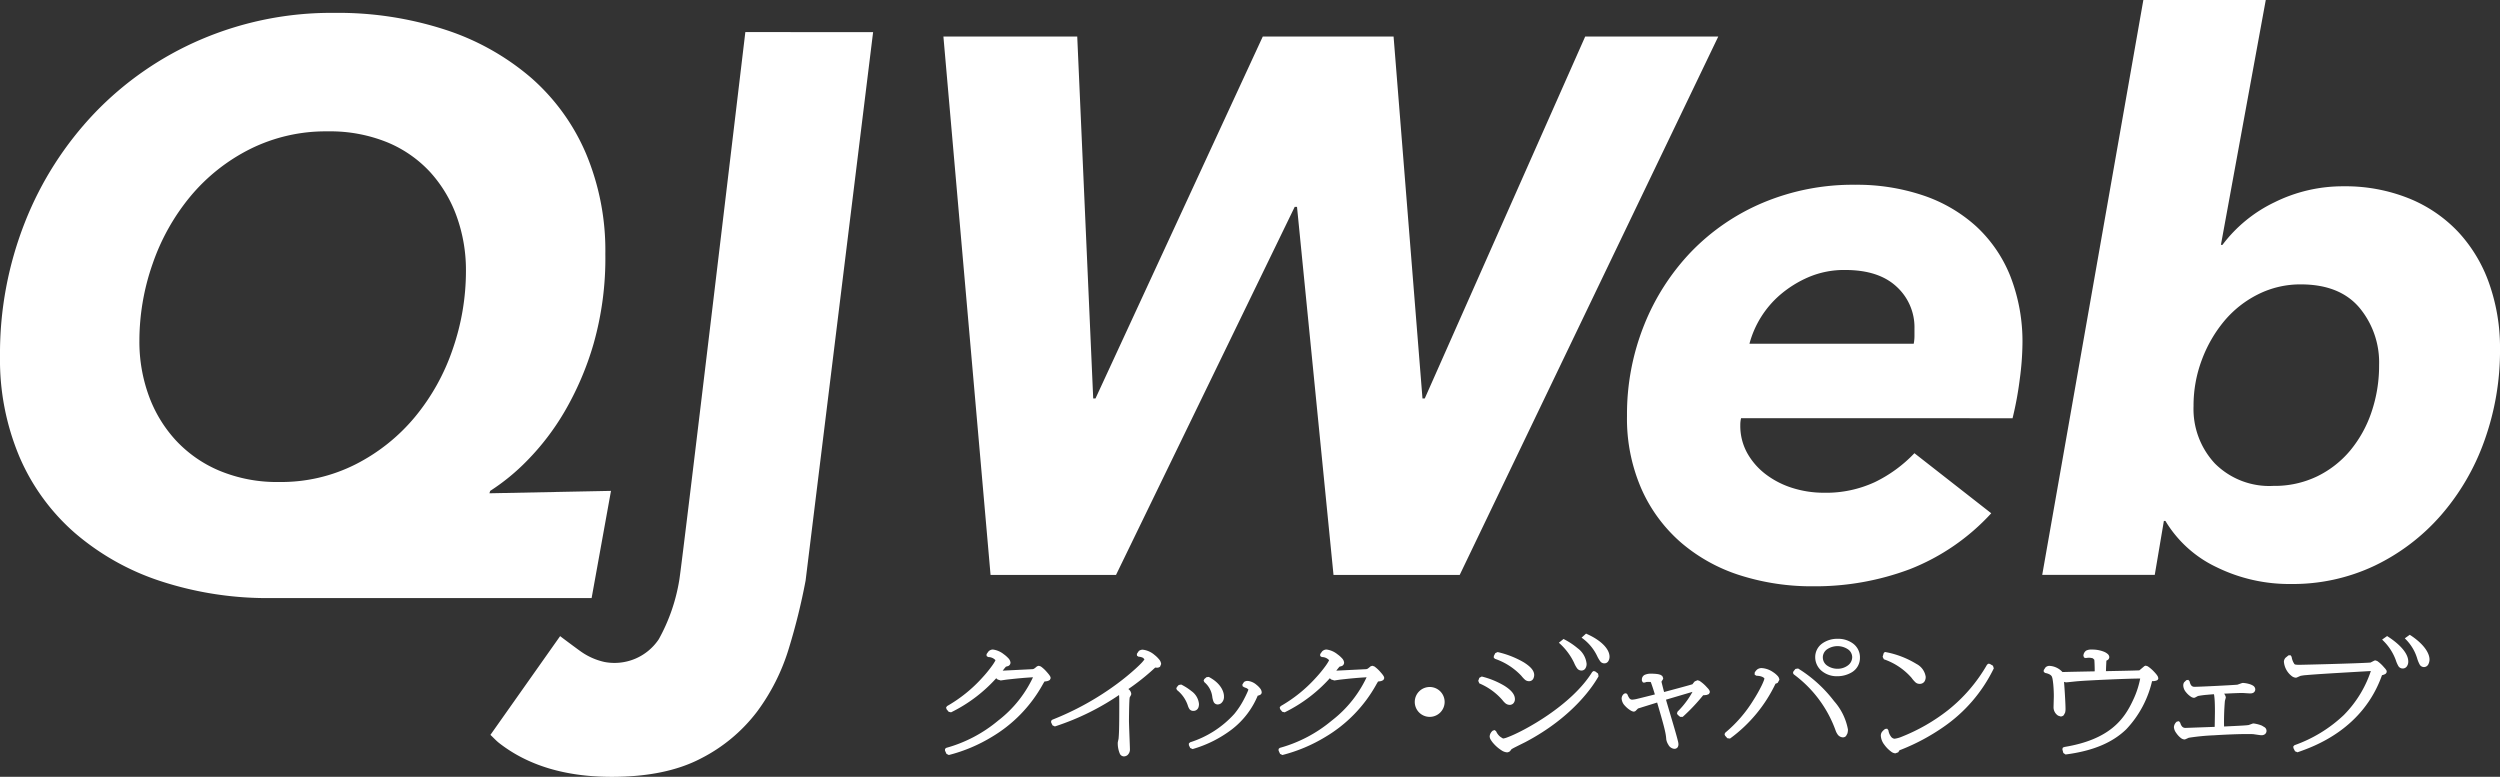 <svg height="108.903" viewBox="0 0 350.477 108.903" width="350.477" xmlns="http://www.w3.org/2000/svg"><rect x="0" y="0" width="350.477" height="108.903" fill="#333333" stroke="none"/><g fill="#fff"><path d="m237.646 251.186a29.974 29.974 0 0 1 -5.3 9.491 26.238 26.238 0 0 1 -8.286 6.611 23.1 23.1 0 0 1 -10.707 2.486 20.99 20.99 0 0 1 -8.4-1.582 17.662 17.662 0 0 1 -6.144-4.294 18.6 18.6 0 0 1 -3.775-6.271 22.08 22.08 0 0 1 -1.3-7.628 32.646 32.646 0 0 1 1.866-10.849 30.188 30.188 0 0 1 5.3-9.435 26.1 26.1 0 0 1 8.341-6.611 23.736 23.736 0 0 1 10.878-2.486 21.291 21.291 0 0 1 8.341 1.525 17.034 17.034 0 0 1 6.031 4.181 18.516 18.516 0 0 1 3.722 6.216 22.156 22.156 0 0 1 1.3 7.626 33.4 33.4 0 0 1 -1.867 11.02zm18.695-27.46a29.434 29.434 0 0 0 -7.695-10.622 35.107 35.107 0 0 0 -11.994-6.724 48.53 48.53 0 0 0 -15.616-2.373 46.423 46.423 0 0 0 -18.67 3.73 45.368 45.368 0 0 0 -14.878 10.282 47.312 47.312 0 0 0 -9.789 15.313 50.141 50.141 0 0 0 -3.507 18.815 35.045 35.045 0 0 0 2.716 14.069 29.654 29.654 0 0 0 7.751 10.679 35.166 35.166 0 0 0 12.051 6.779 48.134 48.134 0 0 0 15.5 2.373h44.921l2.716-15.028-17.045.338.113-.338a29.5 29.5 0 0 0 5.172-4.238 35.055 35.055 0 0 0 5.229-6.837 42.067 42.067 0 0 0 4.091-9.548 43.868 43.868 0 0 0 1.648-12.6 35.074 35.074 0 0 0 -2.714-14.07z" transform="translate(-174.192 -202.202)"/><path d="m362.248 206h-18.656l-22.492 50.74h-.32l-4.052-50.74h-18.336l-23.453 50.74h-.32l-2.239-50.74h-18.762l6.61 75.476h17.59l25.052-51.6h.32l5.117 51.6h17.693z" transform="translate(-121.362 -200.879)"/><path d="m328.336 240.761a13.753 13.753 0 0 1 4.264-6.824 15.566 15.566 0 0 1 4-2.5 12.671 12.671 0 0 1 5.17-1.012q4.688 0 7.2 2.345a7.7 7.7 0 0 1 2.5 5.863v1.067a5.5 5.5 0 0 1 -.107 1.066zm36.885 10.447a47.548 47.548 0 0 0 1.012-5.49 39.976 39.976 0 0 0 .375-4.851 25.15 25.15 0 0 0 -1.707-9.595 19.158 19.158 0 0 0 -4.8-6.984 21.044 21.044 0 0 0 -7.408-4.316 29.042 29.042 0 0 0 -9.541-1.494 32.5 32.5 0 0 0 -12.9 2.506 30.421 30.421 0 0 0 -10.074 6.875 31.966 31.966 0 0 0 -6.609 10.287 33.6 33.6 0 0 0 -2.4 12.74 24.588 24.588 0 0 0 2.027 10.234 21.458 21.458 0 0 0 5.543 7.515 23.672 23.672 0 0 0 8.261 4.587 33.056 33.056 0 0 0 10.287 1.545 37.689 37.689 0 0 0 13.538-2.4 30.6 30.6 0 0 0 11.408-7.836l-10.769-8.421a19.217 19.217 0 0 1 -5.543 4.051 16.234 16.234 0 0 1 -7.142 1.492 14.6 14.6 0 0 1 -4.318-.639 12.224 12.224 0 0 1 -3.732-1.867 9.688 9.688 0 0 1 -2.664-2.984 7.858 7.858 0 0 1 -1.012-4 3.94 3.94 0 0 1 .107-.959z" transform="translate(-83.079 -192.575)"/><path d="m392.288 260.7a16.859 16.859 0 0 1 -2.984 5.383 14.029 14.029 0 0 1 -4.637 3.623 13.718 13.718 0 0 1 -6.131 1.334 10.772 10.772 0 0 1 -8.207-3.145 11.208 11.208 0 0 1 -2.986-8.049 18.173 18.173 0 0 1 1.172-6.5 18.656 18.656 0 0 1 3.146-5.437 14.779 14.779 0 0 1 4.744-3.732 13.179 13.179 0 0 1 5.97-1.385q5.438 0 8.209 3.252a11.982 11.982 0 0 1 2.771 8.048 20.177 20.177 0 0 1 -1.067 6.608zm-21.108-23.45 6.289-34.327h-17.162l-14.179 80.594h15.777l1.279-7.568h.213a16.668 16.668 0 0 0 7.2 6.5 23.137 23.137 0 0 0 10.394 2.345 26.753 26.753 0 0 0 11.726-2.558 28.931 28.931 0 0 0 9.275-7.037 32.422 32.422 0 0 0 6.129-10.5 37.392 37.392 0 0 0 2.186-12.845 27.089 27.089 0 0 0 -1.494-9.115 20.648 20.648 0 0 0 -4.316-7.248 19.583 19.583 0 0 0 -6.93-4.744 23.85 23.85 0 0 0 -9.222-1.707 21.5 21.5 0 0 0 -9.648 2.24 19.86 19.86 0 0 0 -7.3 5.97z" transform="translate(-59.828 -202.923)"/><path d="m253.91 271.548a19.628 19.628 0 0 0 7.368-3.871 16.765 16.765 0 0 0 5.157-6.6c-1.445.062-2.874.2-4.3.366l-.683.1c-.21 0-.248-.045-.629-.441a20.577 20.577 0 0 1 -6.436 4.937l-.3-.365c3.941-2.15 6.949-6.218 6.949-6.722 0-.12-.381-.608-1.3-.686.075-.15.286-.488.628-.488.706 0 2.188 1.084 2.188 1.555 0 .215-.263.26-.491.306-.077 0-.781.959-.934 1.126l4.874-.243c.228-.047.266-.077.571-.32.153-.137.172-.153.228-.153.266 0 1.389 1.251 1.389 1.432 0 .155-.608.215-.763.215l-.321.549a19.275 19.275 0 0 1 -7.044 7.253 21.8 21.8 0 0 1 -5.941 2.5z" transform="translate(-121.167 -166.432)"/><path d="m254.014 271.662-.088-.271a19.359 19.359 0 0 0 7.273-3.82 16.48 16.48 0 0 0 5.075-6.484l.265.1.013.285c-1.437.062-2.859.2-4.283.365l-.033-.283.043.283-.683.1h-.043l-.42-.128a3.7 3.7 0 0 1 -.416-.4l.206-.2.218.185a20.865 20.865 0 0 1 -6.539 5.014l-.335-.078-.3-.365-.062-.236.143-.2a19.929 19.929 0 0 0 4.881-3.92 17.921 17.921 0 0 0 1.44-1.755 6.159 6.159 0 0 0 .378-.588l.087-.178.015-.043.108.017h-.11v-.017l.108.017h.033l-.132.065-.012-.065h.143l-.132.065a1.356 1.356 0 0 0 -1.046-.466l-.225-.146-.005-.268.268-.373a.873.873 0 0 1 .614-.27 3.048 3.048 0 0 1 1.525.654 4.057 4.057 0 0 1 .634.553 1.029 1.029 0 0 1 .315.633.528.528 0 0 1 -.326.476l-.395.11-.057.007v-.237l.15.2-.15.047v-.247l.15.2-.032-.042.035.038-.032-.042.035.038c-.038.03-.245.28-.425.513s-.361.47-.453.57l-.21-.193-.015-.285 4.874-.243.015.285-.058-.28.171-.053a3 3 0 0 0 .28-.21l.178.223-.19-.213.177-.15.241-.075.285.095a4.713 4.713 0 0 1 .838.774c.137.152.26.3.355.43l.122.182.075.236-.113.258a.993.993 0 0 1 -.513.2 3.09 3.09 0 0 1 -.421.042v-.286l.246.145-.323.549v.005a19.575 19.575 0 0 1 -7.14 7.348 22.11 22.11 0 0 1 -6.02 2.533l-.328-.16-.208-.456v-.233l.173-.157.088.271.26-.118.208.456-.26.118-.07-.276a21.565 21.565 0 0 0 5.865-2.468 18.979 18.979 0 0 0 6.945-7.157l.245.148-.246-.145.323-.549.245-.14.383-.045.161-.045h.008l.068.11-.1-.078.033-.032.068.11-.1-.078.173.132h-.216l.043-.132.173.132h-.05l-.156.068-.01-.068h.166l-.156.068-.191-.273a7.311 7.311 0 0 0 -.606-.658l-.275-.235-.08-.052h-.007l.047-.145v.152l-.047-.007.047-.145.083.123-.083.025v-.148l.083.123-.122.1-.012.01a3.061 3.061 0 0 1 -.351.258l-.341.118-.043.005-4.874.243-.273-.163.048-.315c.053-.057.278-.35.483-.608l.288-.358.118-.128.063-.057.193-.067v.285l-.058-.28.27-.07.018-.01.03.042-.042-.025.012-.017.03.042-.042-.025.063.037h-.075l.012-.037.063.037h-.052l-.023.005v-.005h.023l-.023.005-.208-.3a4.086 4.086 0 0 0 -.871-.668 1.977 1.977 0 0 0 -.824-.308l-.213.1-.162.226-.253-.13.023-.285a2.3 2.3 0 0 1 1.131.378l.291.27a.54.54 0 0 1 .135.323 1.107 1.107 0 0 1 -.172.483 20.533 20.533 0 0 1 -6.925 6.491l-.137-.251.218-.183.3.365-.218.183-.117-.261a20.315 20.315 0 0 0 6.334-4.861l.208-.1.215.087a4 4 0 0 0 .341.336l.083.018v.285l-.045-.281.683-.1h.012c1.432-.17 2.867-.306 4.324-.368l.245.12.033.271a17.055 17.055 0 0 1 -5.242 6.712 19.9 19.9 0 0 1 -7.463 3.923l-.087-.271.26-.118z" transform="translate(-121.272 -166.546)"/><path d="m262.842 267.593a39.974 39.974 0 0 0 9.158-5.075c1.713-1.249 3.96-3.26 3.96-3.642s-.456-.624-1.086-.671a.56.56 0 0 1 .571-.411c.819 0 2.285 1.189 2.285 1.722 0 .123-.038.23-.341.23l-.306-.03a31.966 31.966 0 0 1 -4.151 3.29c.173.123.609.413.609.716l-.21.383c-.093.32-.113 3.277-.113 3.307 0 .639.133 3.657.133 4.008 0 .718-.456.761-.571.761-.513 0-.571-1.355-.571-1.645l.113-.518c.058-.716.1-1.3.1-4.924 0-1.326-.038-1.417-.151-1.692a35.194 35.194 0 0 1 -9.235 4.587z" transform="translate(-115.226 -166.425)"/><path d="m262.947 267.708-.093-.27a39.782 39.782 0 0 0 9.083-5.035 33.4 33.4 0 0 0 2.6-2.128c.383-.348.713-.671.939-.921l.255-.31.05-.085v-.007l.133.038h-.137v-.038l.133.038h-.137l-.17-.211a1.541 1.541 0 0 0 -.653-.175l-.221-.135-.02-.26.271-.4a.854.854 0 0 1 .563-.188 3.052 3.052 0 0 1 1.625.721 3.964 3.964 0 0 1 .639.615 1.156 1.156 0 0 1 .306.673l-.153.375a.689.689 0 0 1 -.475.14h-.028l-.306-.03.028-.285.2.206a32.062 32.062 0 0 1 -4.194 3.325l-.153-.241.165-.233a3.493 3.493 0 0 1 .4.318.918.918 0 0 1 .328.631l-.035.137-.21.383-.251-.137.275.08a4.869 4.869 0 0 0 -.047.581c-.045.956-.055 2.629-.055 2.646 0 .624.132 3.638.133 4.008a1.053 1.053 0 0 1 -.353.874.818.818 0 0 1 -.5.172.648.648 0 0 1 -.551-.356 3.747 3.747 0 0 1 -.3-1.573l.007-.062.113-.518.278.062-.285-.023c.058-.708.1-1.271.1-4.9 0-.659-.01-1.011-.032-1.211a1.118 1.118 0 0 0 -.1-.373l.263-.108.17.228a35.388 35.388 0 0 1 -9.328 4.634l-.333-.151-.19-.4-.007-.233.17-.16.093.27.258-.123.19.4-.258.123-.077-.275a34.952 34.952 0 0 0 9.142-4.543l.246-.045.188.165a1.7 1.7 0 0 1 .138.531c.025.246.035.6.035 1.271 0 3.627-.038 4.221-.1 4.947l-.005.038-.113.518-.28-.062h.286a4.776 4.776 0 0 0 .087.872 1.451 1.451 0 0 0 .138.411l.058.073.153-.05c.048-.043.128-.123.133-.425 0-.333-.133-3.354-.133-4.008 0-.02.005-.764.022-1.55.008-.393.018-.8.035-1.122a4.172 4.172 0 0 1 .067-.714l.025-.057.21-.383.25.137h-.285l-.153-.22-.336-.263-.12-.24.132-.235a31.843 31.843 0 0 0 4.108-3.255l.225-.078.306.03-.028.285v-.286l.11-.008h.007l.043.1-.1-.047.053-.055.043.1-.1-.047.082.04-.09-.015.008-.025.082.04-.09-.015v-.013a.758.758 0 0 0 -.18-.315 3.75 3.75 0 0 0 -.889-.761 2.043 2.043 0 0 0 -.931-.361l-.195.053-.113.183-.263-.11.022-.285a2.057 2.057 0 0 1 .9.256.83.83 0 0 1 .446.7.691.691 0 0 1 -.152.376 11.489 11.489 0 0 1 -1.584 1.6c-.728.644-1.584 1.341-2.343 1.895a40.231 40.231 0 0 1 -9.233 5.114l-.093-.27.258-.123z" transform="translate(-115.331 -166.54)"/><path d="m273.663 261.132c.589.3 2.341 1.249 2.341 2.469 0 .152 0 .686-.495.686-.3 0-.363-.155-.515-.566a4.885 4.885 0 0 0 -1.6-2.286zm1.465 8.123a14.384 14.384 0 0 0 6.321-4.055 12.745 12.745 0 0 0 2.075-3.657c0-.183-.493-.52-.876-.579.057-.168.135-.306.5-.306.569 0 1.657.869 1.657 1.312 0 .152-.343.2-.476.211a11.274 11.274 0 0 1 -3.618 4.772 16.454 16.454 0 0 1 -5.388 2.7zm2.4-9.192c1.98 1.052 1.98 2.333 1.98 2.471 0 .823-.534.853-.591.853-.323 0-.38-.3-.476-.823a3.473 3.473 0 0 0 -1.217-2.241z" transform="translate(-108.205 -164.916)"/><path d="m273.777 261.232.13-.253a7.991 7.991 0 0 1 1.444.924 2.489 2.489 0 0 1 1.052 1.8 1.37 1.37 0 0 1 -.082.508.727.727 0 0 1 -.7.465.653.653 0 0 1 -.539-.236 1.947 1.947 0 0 1 -.243-.516v-.005a4.611 4.611 0 0 0 -1.505-2.156l-.108-.2.07-.215.266-.3.345-.065-.13.253.215.19-.266.3-.215-.19.176-.223a5.18 5.18 0 0 1 1.692 2.414l-.27.095.268-.1a1.646 1.646 0 0 0 .155.358l.092.022.168-.108.04-.293a1.95 1.95 0 0 0 -.846-1.359 7.538 7.538 0 0 0 -1.34-.856l.132-.255.215.19zm1.465 8.123-.085-.273a14.1 14.1 0 0 0 6.193-3.971 11.48 11.48 0 0 0 1.4-2.143c.19-.361.346-.694.455-.944l.122-.306.027-.085v-.015l.143.027h-.145v-.027l.143.027h-.023l-.11.06-.012-.06h.122l-.11.06-.233-.193-.413-.163-.2-.135-.027-.238.23-.351a.852.852 0 0 1 .538-.15 2.246 2.246 0 0 1 1.219.551 2.874 2.874 0 0 1 .485.48.978.978 0 0 1 .238.566.4.4 0 0 1 -.168.323 1.206 1.206 0 0 1 -.565.173l-.028-.285.261.113a11.567 11.567 0 0 1 -3.7 4.886 16.735 16.735 0 0 1 -5.487 2.746l-.335-.151-.19-.4v-.236l.176-.16.085.273.256-.123.19.4-.256.123-.078-.275a16.16 16.16 0 0 0 5.29-2.648 10.986 10.986 0 0 0 3.532-4.661l.235-.17.23-.043.038-.013.01-.005.058.088-.087-.06.028-.028.058.088-.087-.06.152.1h-.183l.032-.1.152.1h-.183l-.02-.062a2.027 2.027 0 0 0 -.606-.628 1.613 1.613 0 0 0 -.744-.336l-.188.03-.038.082-.27-.092.043-.281a1.832 1.832 0 0 1 .7.288l.266.223a.529.529 0 0 1 .155.35l-.062.265a13.831 13.831 0 0 1 -2.085 3.582 14.671 14.671 0 0 1 -6.451 4.138l-.083-.273.256-.123zm2.4-9.192.133-.251c2.076 1.086 2.145 2.534 2.131 2.723a1.151 1.151 0 0 1 -.383.959.823.823 0 0 1 -.493.18.624.624 0 0 1 -.581-.381 2.924 2.924 0 0 1 -.177-.674v-.012a3.185 3.185 0 0 0 -1.117-2.063l-.1-.218.1-.218.306-.26.318-.035-.133.251.185.218-.3.26-.185-.218.181-.22a3.756 3.756 0 0 1 1.317 2.419l-.281.042.28-.052a2.617 2.617 0 0 0 .132.536l.065.053.042-.008.152-.1a.737.737 0 0 0 .112-.458c-.013-.087.057-1.2-1.828-2.218l.135-.253.185.218z" transform="translate(-108.319 -165.016)"/><path d="m281.995 271.548a19.617 19.617 0 0 0 7.368-3.871 16.77 16.77 0 0 0 5.159-6.6c-1.447.062-2.876.2-4.3.366l-.684.1c-.21 0-.248-.045-.63-.441a20.577 20.577 0 0 1 -6.436 4.937l-.3-.365c3.941-2.15 6.949-6.218 6.949-6.722 0-.12-.38-.608-1.294-.686.075-.15.285-.488.626-.488.706 0 2.19 1.084 2.19 1.555 0 .215-.265.26-.493.306-.077 0-.781.959-.934 1.126l4.874-.243c.228-.047.266-.077.571-.32.153-.137.173-.153.228-.153.266 0 1.39 1.251 1.39 1.432 0 .155-.609.215-.763.215l-.323.549a19.275 19.275 0 0 1 -7.044 7.253 21.794 21.794 0 0 1 -5.949 2.502z" transform="translate(-102.486 -166.432)"/><path d="m282.1 271.662-.087-.271a19.341 19.341 0 0 0 7.272-3.82 16.5 16.5 0 0 0 5.077-6.484l.265.1.012.285c-1.437.062-2.859.2-4.281.365l-.033-.283.043.283-.684.1h-.043l-.418-.128a3.555 3.555 0 0 1 -.418-.4l.206-.2.218.185a20.864 20.864 0 0 1 -6.539 5.014l-.335-.078-.3-.365-.06-.236.143-.2a19.917 19.917 0 0 0 4.879-3.92 17.991 17.991 0 0 0 1.442-1.755 6.424 6.424 0 0 0 .376-.588l.088-.178.013-.043.11.017h-.112v-.017l.11.017h.032l-.132.065-.012-.065h.143l-.132.065a1.35 1.35 0 0 0 -1.044-.466l-.225-.145-.005-.268.266-.375a.876.876 0 0 1 .614-.27 3.048 3.048 0 0 1 1.525.654 3.982 3.982 0 0 1 .634.553 1.02 1.02 0 0 1 .315.633.524.524 0 0 1 -.325.476l-.4.11-.057.007v-.236l.15.2-.15.047v-.247l.15.2-.03-.042.033.038-.03-.042.033.038c-.038.03-.243.28-.423.513s-.363.47-.455.57l-.21-.193-.015-.285 4.874-.243.015.285-.057-.28.172-.053a3.08 3.08 0 0 0 .278-.21l.178.223-.19-.213.18-.15.238-.075.286.095a4.817 4.817 0 0 1 .838.773c.137.153.261.3.356.431l.12.182.075.236-.113.258a.993.993 0 0 1 -.513.2 3.115 3.115 0 0 1 -.421.042v-.286l.246.145-.323.549v.005a19.568 19.568 0 0 1 -7.138 7.348 22.144 22.144 0 0 1 -6.021 2.533l-.328-.16-.208-.456v-.233l.175-.157.087.271.26-.118.208.456-.26.118-.068-.276a21.533 21.533 0 0 0 5.863-2.468 19 19 0 0 0 6.947-7.157l.243.148-.246-.145.323-.549.246-.14.383-.045.163-.045h.007l.068.11-.1-.077.033-.033.068.11-.1-.077.173.132h-.216l.043-.132.173.132h-.048l-.157.068-.012-.068h.168l-.157.068-.193-.273a7.324 7.324 0 0 0 -.606-.658l-.275-.235-.082-.052.045-.145v.152l-.045-.007.045-.145v-.006l.047.152-.047.008v-.16l.047.152-.047-.15.082.135-.035.015-.047-.15.082.135-.118.1-.012.01a3.228 3.228 0 0 1 -.35.258l-.343.118-.042.005-4.874.243-.273-.163.048-.315c.053-.057.278-.35.481-.608l.288-.358.118-.128.063-.057.193-.067v.285l-.057-.28.268-.07.02-.01.028.042-.042-.025.013-.017.028.042-.042-.025.063.037h-.075l.012-.037.063.037h-.05l-.023.005v-.005h.025l-.023.005-.21-.3a4.116 4.116 0 0 0 -.869-.668 1.981 1.981 0 0 0 -.826-.308l-.211.1-.16.225-.255-.128.025-.285a2.3 2.3 0 0 1 1.129.378l.291.27a.53.53 0 0 1 .133.323 1.106 1.106 0 0 1 -.172.483 20.516 20.516 0 0 1 -6.925 6.491l-.137-.251.22-.183.3.365-.22.183-.115-.261a20.294 20.294 0 0 0 6.333-4.861l.208-.1.215.087a3.644 3.644 0 0 0 .343.336l.082.018v.285l-.043-.281.684-.1h.01c1.43-.17 2.867-.306 4.324-.368l.245.12.032.271a17.05 17.05 0 0 1 -5.24 6.712 19.894 19.894 0 0 1 -7.465 3.923l-.087-.271.26-.118z" transform="translate(-102.591 -166.546)"/><path d="m297.091 262.747a1.808 1.808 0 1 1 -1.808-1.813 1.809 1.809 0 0 1 1.808 1.813" transform="translate(-94.851 -164.337)"/><path d="m297.205 262.862h.285a2.094 2.094 0 1 1 -2.093-2.1 2.092 2.092 0 0 1 2.093 2.1h-.571a1.523 1.523 0 1 0 -1.522 1.512 1.523 1.523 0 0 0 1.522-1.512z" transform="translate(-94.965 -164.451)"/><path d="m298.959 260.045c2.381.611 4.436 1.83 4.436 2.866 0 .4-.23.548-.436.548-.345 0-.554-.243-.819-.578a9.117 9.117 0 0 0 -3.332-2.409z" transform="translate(-91.304 -164.928)"/><path d="m299.066 260.155.072-.276a11.626 11.626 0 0 1 3.192 1.309c.834.536 1.437 1.117 1.459 1.833a.879.879 0 0 1 -.22.619.693.693 0 0 1 -.5.215.974.974 0 0 1 -.618-.226 2.867 2.867 0 0 1 -.425-.46l.223-.178-.22.183a8.81 8.81 0 0 0 -3.229-2.331l-.152-.356.152-.426.34-.182-.072.276.27.1-.152.426-.27-.1.117-.26a9.41 9.41 0 0 1 3.435 2.486l.005.007a2.35 2.35 0 0 0 .333.368l.261.1.09-.037.062-.226c.022-.32-.4-.866-1.192-1.35a11.1 11.1 0 0 0 -3.027-1.237l.07-.276.27.1z" transform="translate(-91.411 -165.038)"/><path d="m314.514 259.893c-.59 1.067-3.35 5.548-10.164 9.13-.325.167-1.847.9-2 1.036l-.228.3-.172.062a3.518 3.518 0 0 1 -2.17-1.95.87.87 0 0 1 .361-.611 2.016 2.016 0 0 0 1.257 1.189c.932 0 9.328-3.978 12.717-9.465z" transform="translate(-90.657 -165.232)"/><path d="m314.628 260.005.25.138c-.608 1.1-3.407 5.632-10.281 9.245-.168.087-.628.31-1.067.531-.218.11-.431.218-.6.306l-.2.115-.062.037-.013.01-.023-.03.025.027-.023-.03.025.027-.188-.213.228.172-.228.3-.132.1-.171.062-.1.017a1.592 1.592 0 0 1 -.784-.275 5.2 5.2 0 0 1 -1.1-.932 3.522 3.522 0 0 1 -.393-.513 1.038 1.038 0 0 1 -.182-.515 1.135 1.135 0 0 1 .451-.819l.255-.072.2.17a2 2 0 0 0 .588.773l.293.193.1.042.023.005-.008.043v-.043h.008l-.008.043v-.043a2.5 2.5 0 0 0 .576-.163c2.221-.808 9.01-4.466 11.9-9.165l.191-.132.225.053.4.3.077.366-.25-.138-.173.226-.4-.3.173-.226.243.15a23.78 23.78 0 0 1 -7.37 6.88 33.178 33.178 0 0 1 -3.565 1.985c-.491.231-.916.411-1.252.536a2.663 2.663 0 0 1 -.773.2l-.366-.107a2.542 2.542 0 0 1 -1.154-1.257l.263-.11.195.208-.271.4.037.1a3.746 3.746 0 0 0 .859 1 2.108 2.108 0 0 0 .989.563v.286l-.1-.27.09-.032.176-.237.04-.043a2.551 2.551 0 0 1 .388-.233c.516-.276 1.437-.721 1.673-.842l.13.255-.133-.253c6.754-3.55 9.476-7.983 10.048-9.015l.25.138-.173.226z" transform="translate(-90.772 -165.344)"/><path d="m300.319 257.987c2.991.729 4.912 2.026 4.912 2.911 0 .213-.077.609-.418.609-.323 0-.458-.153-.878-.654a9.407 9.407 0 0 0 -3.825-2.469z" transform="translate(-90.436 -166.297)"/><path d="m300.426 258.1.067-.278a13.032 13.032 0 0 1 3.66 1.432c.878.554 1.444 1.1 1.47 1.757a1.189 1.189 0 0 1 -.11.51.652.652 0 0 1 -.593.385.883.883 0 0 1 -.581-.2 4.292 4.292 0 0 1 -.516-.554l.22-.183-.218.185a9.146 9.146 0 0 0 -3.7-2.386l-.172-.165.013-.236.208-.4.32-.145-.067.278.253.132-.208.4-.253-.132.095-.27a9.664 9.664 0 0 1 3.946 2.553 3.726 3.726 0 0 0 .435.476l.225.077.08-.065.052-.258c.027-.231-.366-.774-1.2-1.271a12.441 12.441 0 0 0 -3.5-1.364l.068-.276.253.132z" transform="translate(-90.543 -166.408)"/><path d="m318.634 265.067a12.258 12.258 0 0 0 2.473-3.46c-.741.228-3.978 1.172-4.624 1.372.266 1.021 1.807 5.973 1.807 6.4 0 .245-.055.4-.3.4-.478 0-.821-.838-.839-1.066-.058-.992-.343-1.982-1.37-5.5-.23.077-2.972.916-3.044.959l-.4.4c-.288 0-1.449-.838-1.449-1.539a.552.552 0 0 1 .266-.486c.115.29.343.914.916.914a4.176 4.176 0 0 0 .778-.123c.44-.1 2.381-.593 2.761-.686 0-.03-.321-1.142-.609-1.92-.112-.335-.246-.335-.626-.335a1.018 1.018 0 0 0 -.646.122c-.06-.488.15-.7 1.084-.7.133 0 1.332 0 1.332.351l-.266.426c0 .062.381 1.509.475 1.858.688-.2 3.75-.989 4.361-1.2.343-.473.38-.518.533-.518a4.161 4.161 0 0 1 1.449 1.372c0 .167-.726.167-.8.167a26.543 26.543 0 0 1 -2.912 3.1z" transform="translate(-83.271 -165.086)"/><path d="m318.748 265.181-.2-.2a12.052 12.052 0 0 0 2.414-3.379l.256.123.085.273c-.746.228-3.983 1.172-4.624 1.37l-.085-.271.276-.073c.13.5.583 2 1 3.415.21.709.411 1.4.561 1.945.075.273.137.508.18.691a2.205 2.205 0 0 1 .075.423.807.807 0 0 1 -.1.445.554.554 0 0 1 -.483.236 1.057 1.057 0 0 1 -.834-.583 1.964 1.964 0 0 1 -.29-.746c-.053-.937-.33-1.917-1.359-5.44l.273-.08.092.27c-.127.042-.863.27-1.587.495-.361.112-.719.223-.989.31l-.328.1-.093.032-.022.008-.068-.176.1.162-.028.015-.068-.176.1.162-.145-.245.2.2-.4.4-.2.082a1.05 1.05 0 0 1 -.495-.183 3.43 3.43 0 0 1 -.786-.658 1.574 1.574 0 0 1 -.453-.982.844.844 0 0 1 .373-.709l.251-.053.193.17a2.1 2.1 0 0 0 .25.5.483.483 0 0 0 .4.233 3.918 3.918 0 0 0 .719-.117l.058.28-.065-.278c.435-.1 2.378-.593 2.759-.686l.067.278h-.028l-.251.052v-.052h.256l-.251.052c0-.012-.088-.32-.2-.683s-.261-.823-.4-1.191v-.008l-.052-.117-.062-.012-.238-.007a1.9 1.9 0 0 0 -.356.02l-.157.068h-.266l-.152-.22-.012-.173a.734.734 0 0 1 .381-.678 2.145 2.145 0 0 1 1-.17 5.927 5.927 0 0 1 .756.047 2.045 2.045 0 0 1 .5.125l.228.15.133.316-.043.151-.268.426-.241-.152h.062l.221-.037v.037h-.223l.221-.037c0 .03.1.43.2.824s.218.828.263 1l-.276.075-.078-.275c.691-.2 3.768-1 4.346-1.2l.093.27-.23-.168a4.127 4.127 0 0 1 .368-.471l.395-.165.271.088a5.173 5.173 0 0 1 .863.714l.385.416.133.188.082.251-.138.278-.288.12a3.659 3.659 0 0 1 -.658.053v-.285l.221.178a26.485 26.485 0 0 1 -2.947 3.132h-.371l-.343-.29-.1-.208.087-.215.2.2.185-.218.343.29-.183.218-.188-.216a26 26 0 0 0 2.877-3.059l.223-.107c.033 0 .225 0 .4-.018l.2-.037h.012l.057.113-.092-.083.035-.03.057.113-.092-.083.163.15h-.22l.057-.15.163.15h-.072l-.138.058-.01-.058h.148l-.138.058-.2-.26a6.69 6.69 0 0 0 -.641-.618l-.286-.221-.083-.05h-.008l.048-.157v.163l-.048-.007.048-.157v.163h-.015l-.01-.08.042.068-.032.012-.01-.08.042.068-.012.013a4.243 4.243 0 0 0 -.306.4l-.137.1c-.644.226-3.695 1.014-4.376 1.209l-.22-.025-.135-.175c-.048-.176-.167-.624-.275-1.039-.053-.208-.1-.406-.142-.558l-.047-.188-.023-.147.043-.153.268-.426.241.153h-.17l-.085.083-.03-.083h.115l-.085.083-.035-.02a1.984 1.984 0 0 0 -.571-.112c-.223-.018-.423-.018-.471-.018a1.74 1.74 0 0 0 -.726.1l-.082.176.007.1-.283.035-.135-.253.3-.122a2.287 2.287 0 0 1 .476-.033 1.315 1.315 0 0 1 .53.067.707.707 0 0 1 .368.463l-.271.092.268-.1c.146.4.3.873.418 1.256.058.191.108.358.143.481l.042.148.013.048.012.087-.218.276c-.378.093-2.318.581-2.762.686h-.007a4.294 4.294 0 0 1 -.838.13 1.063 1.063 0 0 1 -.859-.463 2.675 2.675 0 0 1 -.321-.631l.265-.1.18.221c-.147.135-.145.1-.16.265a1.4 1.4 0 0 0 .523.821l.438.33.165.085.045.017-.013.088v-.09h.013l-.013.088v.2l-.2-.2.4-.4.055-.043.095-.04c.378-.135 2.8-.876 3.006-.944l.223.018.142.173c1.026 3.518 1.319 4.519 1.382 5.567l-.286.017.285-.023a1.617 1.617 0 0 0 .207.491c.125.211.291.326.348.311h.033l.03.065-.053-.047.023-.018.03.065-.053-.047.033.028-.042-.018.008-.01.033.028-.042-.018.015-.137v-.017c-.035-.278-.425-1.647-.829-3.014s-.834-2.791-.968-3.3l.193-.345c.651-.2 3.888-1.146 4.624-1.372l.3.087.042.31a12.545 12.545 0 0 1 -2.531 3.54l-.2-.2.185-.218z" transform="translate(-83.385 -165.2)"/><path d="m319.552 268.333c3.14-2.438 5.6-7.179 5.6-7.835 0-.15-.3-.624-1.409-.654.19-.32.323-.5.761-.5.858 0 2.171.914 2.171 1.357 0 .182-.115.211-.458.3a20.053 20.053 0 0 1 -6.339 7.7z" transform="translate(-77.505 -165.396)"/><path d="m319.666 268.447-.176-.226a18.517 18.517 0 0 0 3.911-4.513 20.99 20.99 0 0 0 1.172-2.063c.137-.28.241-.523.31-.708a1.369 1.369 0 0 0 .093-.325h.088l-.085.032v-.032h.088l-.085.032c-.005-.033-.233-.378-1.134-.4l-.241-.147v-.285a1.5 1.5 0 0 1 .36-.451 1.021 1.021 0 0 1 .648-.191 3.149 3.149 0 0 1 1.562.559 3.2 3.2 0 0 1 .6.491.922.922 0 0 1 .295.593l-.241.431a1.844 1.844 0 0 1 -.428.148l-.073-.276.255.127a20.344 20.344 0 0 1 -6.434 7.808l-.375-.048-.323-.366-.07-.215.108-.2.176.226.213-.188.323.366-.213.188-.162-.236a19.764 19.764 0 0 0 6.244-7.588l.182-.15a1.751 1.751 0 0 0 .288-.088l.045.078-.075-.042.03-.037.045.078-.075-.042.092.05-.1-.022.012-.028.092.05-.1-.022a1.872 1.872 0 0 0 -.709-.653 2.537 2.537 0 0 0 -1.174-.418.457.457 0 0 0 -.3.073 1.011 1.011 0 0 0 -.216.291l-.245-.146.007-.285a2.4 2.4 0 0 1 1.269.328.807.807 0 0 1 .418.611 1.666 1.666 0 0 1 -.13.525 20.982 20.982 0 0 1 -5.577 7.535l-.175-.225.213-.188z" transform="translate(-77.619 -165.511)"/><path d="m325.6 259.35c4.093 2.469 6.854 6.752 6.854 8.307 0 .2-.038.821-.42.821-.475 0-.7-.624-.761-.791a17.138 17.138 0 0 0 -5.96-7.988z" transform="translate(-73.673 -165.39)"/><path d="m325.712 259.448.148-.245a18.656 18.656 0 0 1 5.04 4.568 8.261 8.261 0 0 1 1.952 3.985 2.019 2.019 0 0 1 -.08.569l-.19.345a.587.587 0 0 1 -.436.191.955.955 0 0 1 -.771-.455 2.239 2.239 0 0 1 -.26-.526l.27-.095-.268.1a16.851 16.851 0 0 0 -5.858-7.855l-.117-.195.063-.218.286-.35.368-.063-.148.245.222.18-.286.351-.222-.182.167-.233a17.433 17.433 0 0 1 6.061 8.121v.005l.19.39.3.21.017-.008.118-.526a7.964 7.964 0 0 0 -1.833-3.638 18.091 18.091 0 0 0 -4.882-4.424l.147-.245.222.18z" transform="translate(-73.786 -165.488)"/><path d="m348 259.87a20.9 20.9 0 0 1 -6.965 8.108 29.048 29.048 0 0 1 -5.863 3.141c-.155.045-.326.107-.363.2-.135.243-.153.3-.345.3a3.018 3.018 0 0 1 -1.75-2.163c0-.306.075-.428.495-.748.095.716.57 1.432 1.142 1.432.761 0 4.664-1.66 7.655-4.055a22.492 22.492 0 0 0 5.558-6.476zm-14.923-1.87a12.519 12.519 0 0 1 4.188 1.617c.589.4 1.161.929 1.161 1.569 0 .275-.075.7-.551.7-.341 0-.458-.137-.931-.746a9.365 9.365 0 0 0 -4-2.683z" transform="translate(-68.749 -166.292)"/><path d="m348.116 259.984.261.117a21.172 21.172 0 0 1 -7.067 8.227 29.215 29.215 0 0 1 -5.926 3.172l-.017.005-.181.065-.032.018-.075-.093.108.045-.033.048-.075-.093.108.045-.013.027-.2.308-.4.145a1.151 1.151 0 0 1 -.624-.268 4.3 4.3 0 0 1 -.919-.941 2.271 2.271 0 0 1 -.491-1.239.905.905 0 0 1 .137-.526 1.984 1.984 0 0 1 .471-.45l.281-.035.173.225a1.868 1.868 0 0 0 .338.851.7.7 0 0 0 .521.333 3.924 3.924 0 0 0 1-.278 26.06 26.06 0 0 0 6.477-3.713 22.261 22.261 0 0 0 5.485-6.383l.175-.145.225.028.436.258.115.363-.261-.117-.145.245-.436-.258.145-.245.255.13a22.747 22.747 0 0 1 -5.635 6.569 26.734 26.734 0 0 1 -4.714 2.957 20.686 20.686 0 0 1 -1.922.844 4.182 4.182 0 0 1 -1.2.315 1.252 1.252 0 0 1 -.977-.561 2.422 2.422 0 0 1 -.448-1.119l.283-.037.173.227a1.553 1.553 0 0 0 -.338.308l-.043.213a2.226 2.226 0 0 0 .638 1.224 3.639 3.639 0 0 0 .536.495l.212.13.065.025h.013.033l.005.053-.023-.047.018-.007.005.053-.023-.047.043.085-.068-.067.025-.018.043.085-.068-.067.025-.04.078-.142.251.138-.265-.11a.535.535 0 0 1 .278-.263l.268-.1.082.275-.1-.268a28.731 28.731 0 0 0 5.8-3.109 20.614 20.614 0 0 0 6.867-7.988l.26.117-.145.245zm-14.925-1.875.073-.276a12.8 12.8 0 0 1 4.278 1.657 2.417 2.417 0 0 1 1.287 1.8 1.219 1.219 0 0 1 -.133.591.767.767 0 0 1 -.7.395.854.854 0 0 1 -.6-.211 4.39 4.39 0 0 1 -.558-.644l.227-.175-.223.178a9.067 9.067 0 0 0 -3.878-2.594l-.172-.346.133-.458a.284.284 0 0 1 .346-.2l-.073.276.275.08-.133.458-.275-.08.1-.266a9.617 9.617 0 0 1 4.118 2.771 4.279 4.279 0 0 0 .475.558l.231.077c.151-.008.158-.035.2-.1l.062-.315c.017-.455-.461-.954-1.034-1.332a12.239 12.239 0 0 0 -4.1-1.575l.072-.276.275.08z" transform="translate(-68.863 -166.406)"/><path d="m349.054 271.441c6.472-1.036 8.624-4.008 9.861-6.691a12.8 12.8 0 0 0 1.1-3.473c-1.237-.047-7.6.243-9.044.365-.265.015-1.58.167-1.713.167-.151 0-.266-.045-.608-.333.093.761.266 3.55.266 4.328 0 .183 0 .791-.4.791a1.032 1.032 0 0 1 -.706-.944c0-.26.038-1.432.038-1.675a10.221 10.221 0 0 0 -.3-2.806 1.559 1.559 0 0 0 -1.141-.669.58.58 0 0 1 .551-.428 2.36 2.36 0 0 1 1.7.869c1.37-.045 3.558-.078 4.931-.108a18.5 18.5 0 0 0 -.057-1.95c-.058-.425-.589-.52-1.067-.52a2.246 2.246 0 0 0 -.458.047c.077-.564.306-.624.916-.624 1.312 0 2.15.488 2.15.778 0 .137-.19.228-.4.32 0 .093-.057.884-.077 1.937.8-.017 4.359-.077 5.084-.122l.781-.656a4.087 4.087 0 0 1 1.484 1.464c0 .152-.646.152-.819.122-1.5 5.563-4.13 9.3-11.936 10.3z" transform="translate(-59.642 -166.431)"/><path d="m349.158 271.555-.045-.283c6.4-1.039 8.417-3.895 9.646-6.527a12.593 12.593 0 0 0 1.081-3.389l.283.035-.01.285-.341-.005c-1.773 0-7.347.258-8.669.37h-.003c-.115.007-.516.048-.893.088s-.723.077-.838.078l-.365-.092a2.5 2.5 0 0 1 -.428-.308l.185-.218.283-.035c.1.788.268 3.557.27 4.363a2.064 2.064 0 0 1 -.062.541l-.185.346a.6.6 0 0 1 -.44.188l-.351-.118a1.391 1.391 0 0 1 -.641-1.111c0-.271.04-1.444.038-1.675 0-.471-.028-1.079-.078-1.605-.027-.263-.058-.506-.093-.7a1.582 1.582 0 0 0 -.1-.368v-.007c-.152-.33-.654-.465-.944-.52l-.195-.148-.008-.245.256-.39a.794.794 0 0 1 .556-.21 2.649 2.649 0 0 1 1.9.961l-.21.195-.01-.286c1.375-.045 3.563-.078 4.934-.108l.007.286-.285-.01v-.363c0-.588-.033-1.4-.057-1.53v-.008l-.2-.192a1.721 1.721 0 0 0 -.588-.082 1.892 1.892 0 0 0 -.4.042l-.251-.073-.087-.245a.926.926 0 0 1 .395-.731 1.561 1.561 0 0 1 .8-.142 4.371 4.371 0 0 1 1.678.3 1.922 1.922 0 0 1 .508.3.631.631 0 0 1 .25.46.51.51 0 0 1 -.243.41l-.326.172-.115-.261h.286c0 .127-.058.889-.078 1.942l-.285-.005-.007-.286c.8-.017 4.368-.077 5.072-.122l.018.286-.183-.22.781-.656.183-.067.283.092a4.9 4.9 0 0 1 .889.763 5.28 5.28 0 0 1 .386.445l.133.2.077.251a.36.36 0 0 1 -.2.316 1.529 1.529 0 0 1 -.641.107l-.311-.022.05-.28.276.073a14.592 14.592 0 0 1 -3.682 6.992c-1.875 1.807-4.553 3.012-8.494 3.52l-.311-.208-.133-.488.035-.23.195-.128.045.283.275-.077.133.488-.275.077-.037-.283c3.865-.5 6.4-1.664 8.171-3.365a14.009 14.009 0 0 0 3.525-6.729l.326-.206.211.012.316-.025.045-.01h.01l.058.123-.1-.09.04-.033.058.123-.1-.09.166.155h-.226l.06-.155.166.155h-.095l-.123.048-.008-.048h.132l-.123.048-.2-.283a6.723 6.723 0 0 0 -.651-.658l-.293-.235-.088-.052h-.01l.042-.138v.143h-.042l.042-.138v-.142l.183.218-.781.656-.165.067c-.744.045-4.293.1-5.1.122l-.208-.083-.085-.208c.02-1.051.078-1.872.077-1.93l.171-.261.228-.117.02-.015.092.075h-.113l.022-.075.092.075h-.008l-.1.033v-.033h.1l-.1.033h.005-.005.005-.005a1.2 1.2 0 0 0 -.541-.318 3.983 3.983 0 0 0 -1.327-.208 1.177 1.177 0 0 0 -.511.06c-.037.023-.083.06-.122.318l-.283-.038-.055-.281a2.61 2.61 0 0 1 .513-.052 2.293 2.293 0 0 1 .793.12.816.816 0 0 1 .558.646l-.283.04.281-.048c.038.241.063 1 .065 1.625l-.005.381a.285.285 0 0 1 -.278.276c-1.374.03-3.562.063-4.927.108l-.22-.092a2.073 2.073 0 0 0 -1.485-.778l-.167.057-.123.2-.261-.113.058-.28a1.82 1.82 0 0 1 1.337.819l-.255.13.251-.137a1.939 1.939 0 0 1 .157.536 15.728 15.728 0 0 1 .183 2.406c0 .255-.04 1.425-.04 1.675a.758.758 0 0 0 .2.478l.17.15.057.03h.007l-.017.08v-.082h.017l-.017.08v-.082l.023-.008.09-.5c0-.749-.173-3.56-.263-4.294l.147-.285.321.033a1.966 1.966 0 0 0 .323.238l.1.027c.018 0 .408-.037.778-.077s.769-.08.919-.09l.017.286-.023-.285c1.359-.113 6.9-.371 8.715-.371l.361.005.207.1.067.222a13.034 13.034 0 0 1 -1.129 3.558c-1.244 2.731-3.525 5.82-10.074 6.852l-.045-.281.275-.077z" transform="translate(-59.746 -166.546)"/><path d="m364.086 262.53-.113.413a32.089 32.089 0 0 0 -.115 3.946c2.932-.138 3.465-.168 3.808-.23l.57-.212c.077 0 1.564.228 1.564.746 0 .213-.153.335-.42.335-.173 0-.991-.137-1.162-.151-.285-.015-.515-.015-.894-.015a67.622 67.622 0 0 0 -8.224.533l-.515.228c-.4 0-1.2-.989-1.2-1.432a.791.791 0 0 1 .321-.579c.022.168.268.961.971.961.191 0 3.733-.137 4.419-.153.018-.929.038-2.21.038-2.378a10.629 10.629 0 0 0 -.228-2.774 23.3 23.3 0 0 0 -2.533.275l-.456.245a1.964 1.964 0 0 1 -1.219-1.419c0-.29.075-.365.323-.548.058.275.21.991.971.991.819 0 5.618-.245 6.073-.306l.686-.243c.228 0 1.465.17 1.465.611 0 .29-.3.29-.436.29-.172 0-.932-.062-1.089-.062-.816 0-3.254.137-3.347.137.21.137.741.473.741.793" transform="translate(-52.34 -164.745)"/><path d="m364.2 262.636.275.075-.113.413-.275-.075.278.06a33.557 33.557 0 0 0 -.108 3.89h-.285l-.013-.285c2.929-.138 3.47-.17 3.77-.226l.052.281-.1-.268.571-.211.1-.017a2.251 2.251 0 0 1 .331.048 4.363 4.363 0 0 1 .871.258l.415.251a.639.639 0 0 1 .231.473.588.588 0 0 1 -.218.471.773.773 0 0 1 -.486.15c-.138 0-.368-.038-.623-.073s-.5-.075-.564-.08l.025-.285-.017.285c-.275-.013-.5-.013-.878-.013-1.141 0-2.957.072-4.6.175a31.153 31.153 0 0 0 -3.552.348l-.07-.276.115.261-.514.228-.115.025a.914.914 0 0 1 -.53-.22 3.045 3.045 0 0 1 -.633-.691 1.584 1.584 0 0 1 -.323-.808 1.069 1.069 0 0 1 .41-.784l.295-.063.188.235a1.174 1.174 0 0 0 .18.415.6.6 0 0 0 .506.295c.172 0 3.725-.137 4.411-.153l.008.285-.286-.005c.018-.927.038-2.213.038-2.373 0-.3 0-.889-.028-1.445-.013-.278-.035-.549-.065-.768a1.537 1.537 0 0 0 -.1-.423l.251-.138v.286c-.042 0-.589.037-1.141.09a11.7 11.7 0 0 0 -1.314.173l-.078-.275.135.251-.456.245-.135.035a.92.92 0 0 1 -.47-.182 2.934 2.934 0 0 1 -.666-.624 1.548 1.548 0 0 1 -.37-.9.835.835 0 0 1 .113-.468l.326-.31.27-.037.178.208a1.512 1.512 0 0 0 .182.5.551.551 0 0 0 .511.265c.786 0 5.627-.246 6.033-.3l.04.283-.1-.268.686-.243.1-.017a3.912 3.912 0 0 1 .9.152 2 2 0 0 1 .528.223.636.636 0 0 1 .326.521.543.543 0 0 1 -.35.52 1.012 1.012 0 0 1 -.371.057c-.2 0-.962-.063-1.089-.062-.8 0-3.225.135-3.347.137v-.286l.155-.24a3.929 3.929 0 0 1 .483.355.961.961 0 0 1 .388.678l-.01.075-.275-.075h-.286l-.037-.08a2.226 2.226 0 0 0 -.574-.473l-.118-.321.275-.2c.063 0 2.518-.137 3.347-.137.185 0 .944.062 1.089.062l.163-.017h.005l.03.043-.047-.023.017-.02.03.043-.047-.023.028.015-.03-.008v-.007l.028.015-.03-.008v-.012h.05l-.047.017v-.017h.05l-.047.017-.02-.02a1.51 1.51 0 0 0 -.593-.236 3.31 3.31 0 0 0 -.569-.085v-.286l.095.27-.686.243-.058.013c-.5.067-5.259.308-6.109.31a1.135 1.135 0 0 1 -.987-.521 1.991 1.991 0 0 1 -.263-.7l.28-.06.168.23-.183.158-.023.16a1.309 1.309 0 0 0 .421.744l.358.3.133.075.033.012-.012.045v-.045h.012l-.012.045v.24l-.137-.251.458-.245.055-.023a10.98 10.98 0 0 1 1.417-.191c.573-.055 1.082-.093 1.2-.093l.25.146a1.965 1.965 0 0 1 .165.621 19.74 19.74 0 0 1 .1 2.291c0 .176-.02 1.452-.038 2.384a.288.288 0 0 1 -.278.28c-.686.017-4.213.152-4.426.153a1.174 1.174 0 0 1 -.976-.541 1.675 1.675 0 0 1 -.278-.673l.283-.033.2.2c-.188.186-.235.253-.236.375a1.649 1.649 0 0 0 .385.7l.346.343.137.087.04.015h.007v.285l-.117-.261.515-.228.045-.015a30.114 30.114 0 0 1 3.658-.366c1.654-.1 3.475-.175 4.637-.175.378 0 .614 0 .909.015h.008c.11.01.348.048.6.083s.506.07.541.068l.132-.027v-.025h.01-.01.01-.01l-.172-.14a2.859 2.859 0 0 0 -.694-.245l-.3-.062-.095-.015h-.025l.012-.113v.113h-.012l.012-.113v-.173l.1.268-.571.211-.048.013c-.385.068-.911.095-3.845.233l-.213-.078-.087-.21a30.83 30.83 0 0 1 .122-4v-.017l.113-.413.276.075z" transform="translate(-52.455 -164.852)"/><path d="m367.942 270.863a19.738 19.738 0 0 0 7.007-4.284 16.211 16.211 0 0 0 4-6.691c-6.341.366-9.863.566-10.357.716l-.551.245c-.5 0-1.392-1.1-1.392-1.95 0-.291.286-.5.514-.656a2.7 2.7 0 0 0 .438 1.144c.115.182.285.228 1.029.228.285 0 8.073-.183 9.958-.321l.589-.3a4.233 4.233 0 0 1 1.314 1.279c0 .168-.475.245-.591.258-2.626 7.653-9.538 10.029-11.728 10.792z" transform="translate(-46.18 -166.127)"/><path d="m368.056 270.967-.1-.266a19.47 19.47 0 0 0 6.909-4.221 15.921 15.921 0 0 0 3.925-6.567l.275.08.017.285c-3.17.183-5.637.325-7.368.438-.866.058-1.55.108-2.045.153a6.646 6.646 0 0 0 -.878.113l-.083-.273.117.26-.551.245-.117.025a1.038 1.038 0 0 1 -.6-.243 2.835 2.835 0 0 1 -1.081-1.996.846.846 0 0 1 .246-.574l.395-.32.278-.022.163.223a2.449 2.449 0 0 0 .4 1.032l-.245.148.241-.153.1.057a3.517 3.517 0 0 0 .686.038c.268 0 8.076-.183 9.938-.32l.02.285-.13-.255.589-.3.13-.032.27.09a4.854 4.854 0 0 1 .789.694l.343.385.117.162a.426.426 0 0 1 .082.235.42.42 0 0 1 -.2.346 1.66 1.66 0 0 1 -.641.195l-.033-.283.27.092c-2.674 7.793-9.708 10.2-11.9 10.97l-.35-.143-.228-.456-.012-.23.163-.163.1.266.255-.128.228.456-.255.128-.093-.27c2.185-.761 8.975-3.1 11.551-10.615l.238-.191.285-.06.1-.042.042.06-.058-.042.017-.018.042.06-.058-.042.15.11h-.183l.033-.11.15.11h.008l-.176.085-.015-.085h.191l-.176.085-.182-.236a7.679 7.679 0 0 0 -.579-.589l-.258-.211-.073-.047.052-.163v.17l-.052-.007.052-.163v-.115l.132.253-.59.3-.11.032c-1.91.138-9.676.321-9.979.321a3.924 3.924 0 0 1 -.814-.053.683.683 0 0 1 -.456-.308v-.005a2.989 2.989 0 0 1 -.476-1.256l.283-.035.158.236-.291.231-.095.188a2.059 2.059 0 0 0 .451 1.122 2.129 2.129 0 0 0 .4.415l.255.126v.286l-.115-.261.551-.245.032-.013a6.514 6.514 0 0 1 .992-.133c1.509-.138 4.676-.32 9.431-.594l.24.108.052.256a16.5 16.5 0 0 1 -4.071 6.814 20 20 0 0 1 -7.1 4.348l-.1-.265.255-.128z" transform="translate(-46.293 -166.23)"/><path d="m306 256.837c.843.436 3.047 1.723 3.047 3.27 0 .574-.273.793-.546.793-.42 0-.594-.336-.892-.989a8.954 8.954 0 0 0 -2.028-2.738z" transform="translate(-86.795 -167.062)"/><path d="m306.108 256.916.077-.148a10 10 0 0 1 1.872 1.242 3.1 3.1 0 0 1 1.266 2.176 1.124 1.124 0 0 1 -.208.718.644.644 0 0 1 -.5.241.761.761 0 0 1 -.623-.311 3.853 3.853 0 0 1 -.421-.774l.152-.07-.15.073a8.786 8.786 0 0 0 -1.99-2.686l-.147-.132.573-.46.085-.068.1.05-.077.148.1.13-.42.336-.1-.13.11-.123a9.138 9.138 0 0 1 2.068 2.789 3.5 3.5 0 0 0 .378.7.423.423 0 0 0 .363.188c.172-.008.365-.1.38-.626a2.792 2.792 0 0 0 -1.151-1.925 9.629 9.629 0 0 0 -1.807-1.2l.077-.148.1.13z" transform="translate(-86.898 -167.141)"/><path d="m307.9 256.385c1.882.813 3.1 2.021 3.1 3.014 0 .395-.175.793-.545.793-.4 0-.52-.258-.868-.913a6.769 6.769 0 0 0 -2.078-2.536z" transform="translate(-85.519 -167.362)"/><path d="m308 256.463.067-.153c1.9.833 3.175 2.038 3.2 3.167a1.227 1.227 0 0 1 -.158.631.639.639 0 0 1 -.553.328.709.709 0 0 1 -.579-.27 4.406 4.406 0 0 1 -.435-.731 6.606 6.606 0 0 0 -2.03-2.481l-.165-.12.546-.495.08-.072.1.042-.067.153.112.123-.395.358-.112-.123.1-.135a6.945 6.945 0 0 1 2.128 2.594 4.371 4.371 0 0 0 .395.671.366.366 0 0 0 .325.152l.268-.168a.913.913 0 0 0 .11-.458c.02-.856-1.137-2.068-3-2.861l.067-.153.112.123z" transform="translate(-85.625 -167.44)"/><path d="m333.054 259.262c0 1.9-1.88 2.456-2.992 2.456a2.666 2.666 0 0 1 -2.946-2.5c0-1.507 1.362-2.418 2.994-2.418s2.944.951 2.944 2.458m-5.2 0c0 1.127 1.162 1.743 2.225 1.743a2.038 2.038 0 0 0 2.228-1.783c0-1.131-1.186-1.723-2.228-1.723-.987 0-2.225.553-2.225 1.763" transform="translate(-72.474 -167.084)"/><path d="m333.12 259.328h.167a2.34 2.34 0 0 1 -1.159 2.083 3.945 3.945 0 0 1 -2 .54 3.3 3.3 0 0 1 -2.281-.809 2.511 2.511 0 0 1 -.831-1.853 2.341 2.341 0 0 1 .951-1.907 3.635 3.635 0 0 1 2.21-.678 3.48 3.48 0 0 1 2.188.7 2.4 2.4 0 0 1 .923 1.923h-.333c0-1.4-1.2-2.283-2.777-2.291-1.58.008-2.824.863-2.827 2.251a2.5 2.5 0 0 0 2.779 2.329 3.622 3.622 0 0 0 1.825-.49 2 2 0 0 0 1-1.8zm-5.2 0h.166a1.38 1.38 0 0 0 .643 1.157 2.53 2.53 0 0 0 1.415.42 2.387 2.387 0 0 0 1.457-.471 1.448 1.448 0 0 0 .6-1.146 1.355 1.355 0 0 0 -.651-1.147 2.626 2.626 0 0 0 -2.8-.01 1.394 1.394 0 0 0 -.668 1.2h-.333a1.728 1.728 0 0 1 .816-1.474 2.961 2.961 0 0 1 3.174.01 1.7 1.7 0 0 1 .8 1.424 2.2 2.2 0 0 1 -2.395 1.95 2.875 2.875 0 0 1 -1.607-.478 1.719 1.719 0 0 1 -.784-1.432z" transform="translate(-72.54 -167.15)"/><path d="m375.346 256.594c1.162.733 2.794 2.1 2.794 3.347 0 .573-.3.831-.594.831-.445 0-.566-.336-.839-1.089a7.532 7.532 0 0 0 -1.807-2.774z" transform="translate(-40.69 -167.223)"/><path d="m375.449 256.674.088-.14c1.174.754 2.847 2.1 2.872 3.487a1.141 1.141 0 0 1 -.223.736.691.691 0 0 1 -.538.261.7.7 0 0 1 -.623-.335 4.263 4.263 0 0 1 -.373-.863 7.371 7.371 0 0 0 -1.768-2.714l-.14-.14.608-.428.092-.065.093.06-.088.14.095.137-.445.315-.1-.137.117-.116a7.663 7.663 0 0 1 1.847 2.837 4.093 4.093 0 0 0 .336.788.36.36 0 0 0 .346.188c.191-.005.416-.145.428-.664.023-1.107-1.565-2.494-2.716-3.205l.088-.142.095.137z" transform="translate(-40.793 -167.303)"/><path d="m377.252 256.487c1.88 1.227 2.6 2.476 2.6 3.247 0 .436-.2.912-.594.912-.445 0-.544-.358-.791-1.031a6.6 6.6 0 0 0 -1.657-2.811z" transform="translate(-39.422 -167.295)"/><path d="m377.353 256.568.092-.14c1.9 1.249 2.664 2.516 2.673 3.387a1.456 1.456 0 0 1 -.17.7.683.683 0 0 1 -1.2.037 4.362 4.362 0 0 1 -.338-.8 6.416 6.416 0 0 0 -1.622-2.752l-.133-.138.6-.43.093-.067.095.062-.092.14.1.135-.445.318-.1-.135.12-.115a6.78 6.78 0 0 1 1.7 2.872l-.158.053.156-.057a4.348 4.348 0 0 0 .3.734.337.337 0 0 0 .33.186l.3-.208a1.145 1.145 0 0 0 .127-.538c.008-.671-.666-1.9-2.523-3.107l.092-.14.1.135z" transform="translate(-39.523 -167.375)"/><path d="m251.22 205.624s-8.805 74.073-9.257 76.8a25.527 25.527 0 0 1 -2.877 8.314 7.466 7.466 0 0 1 -7.6 3.194 9.17 9.17 0 0 1 -3.414-1.534c-.251-.173-2.826-2.081-2.816-2.095l-9.774 13.847c.411.376.773.791 1.219 1.141q6.08 4.741 15.779 4.742 7.566 0 12.474-2.558a22.911 22.911 0 0 0 7.889-6.556 28.885 28.885 0 0 0 4.478-8.9 88.2 88.2 0 0 0 2.345-9.488l9.465-76.9z" transform="translate(-146.73 -201.126)"/></g></svg>